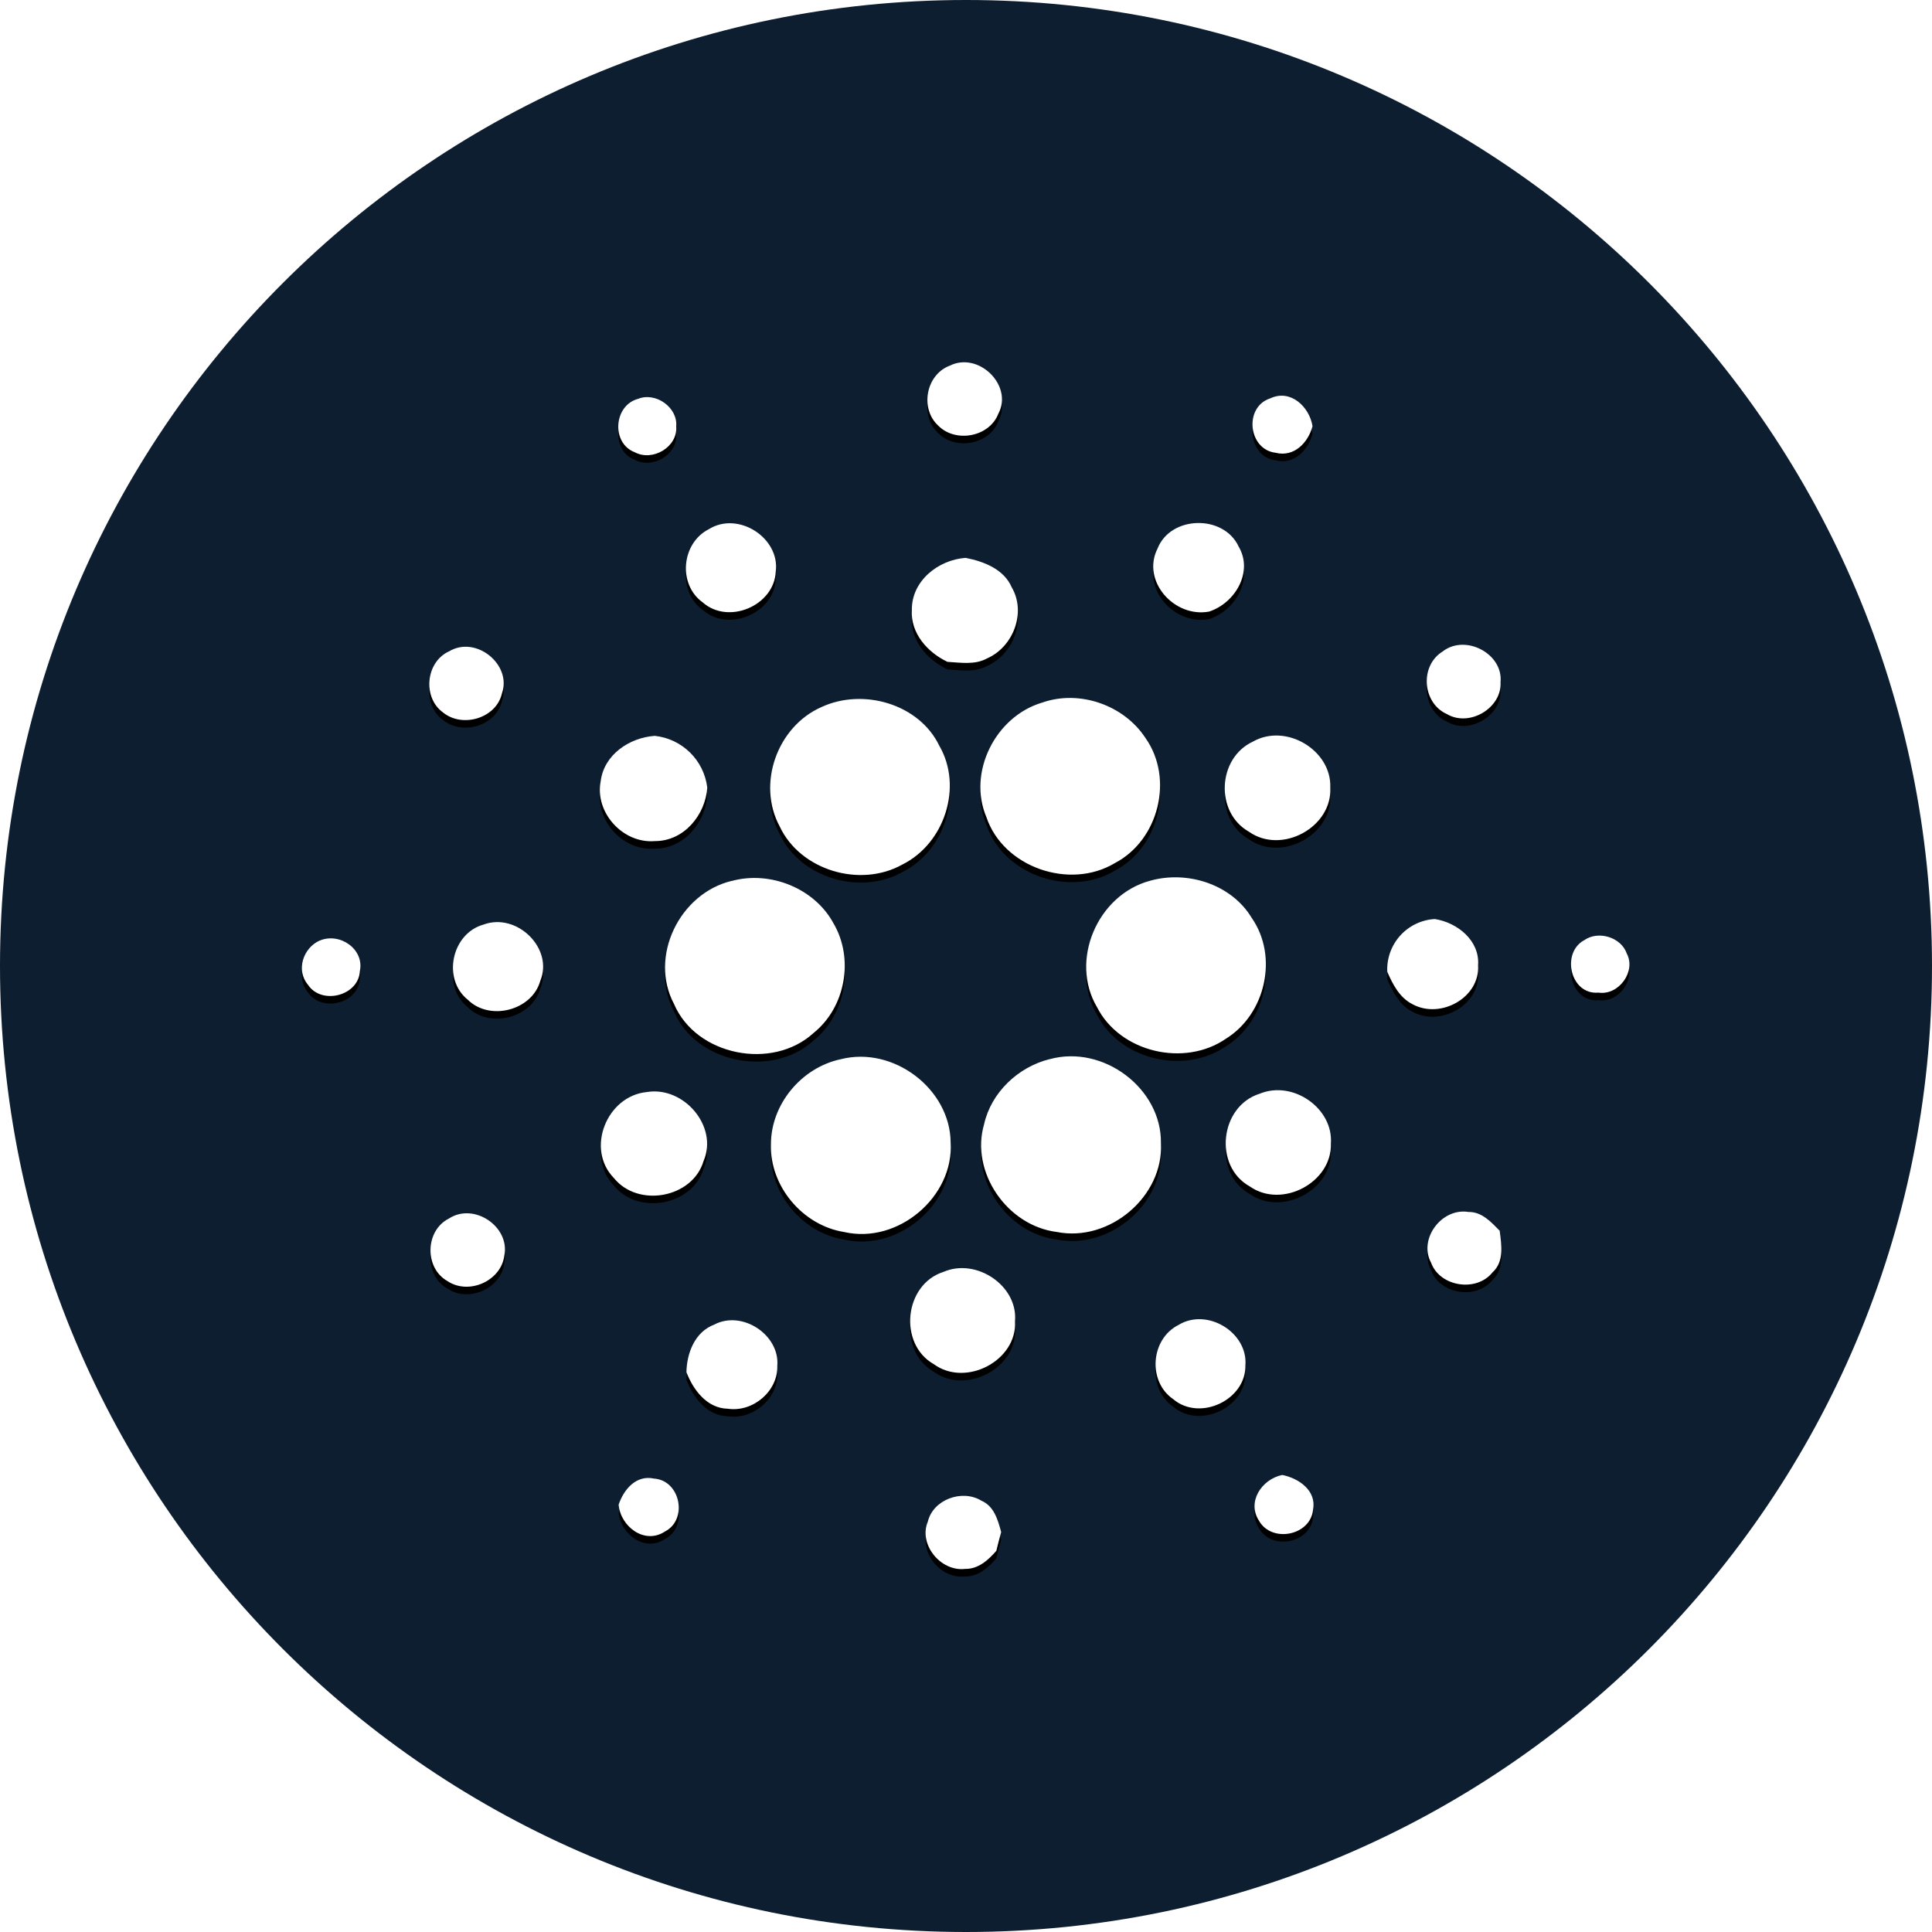 <svg width="128" height="128" viewBox="0 0 128 128" fill="none" xmlns="http://www.w3.org/2000/svg">
  <path d="M64 128C99.346 128 128 99.346 128 64C128 28.654 99.346 0 64 0C28.654 0 0 28.654 0 64C0 99.346 28.654 128 64 128Z"
        fill="#0D1E30" />
  <g filter="url(#filter0_d_177_16)">
    <path d="M62.898 24.24C64.814 23.252 67.154 25.536 66.138 27.42C65.542 28.956 63.298 29.364 62.154 28.192C60.942 27.072 61.338 24.848 62.898 24.236V24.24ZM42.278 26.424C43.442 25.952 44.918 27 44.798 28.252C44.918 29.604 43.238 30.604 42.05 29.96C40.478 29.36 40.658 26.848 42.278 26.424ZM84.51 29.996C82.69 29.78 82.402 26.964 84.15 26.396C85.51 25.748 86.758 26.968 86.958 28.236C86.67 29.316 85.75 30.308 84.51 29.996ZM46.97 35.056C48.918 33.844 51.694 35.648 51.394 37.876C51.294 40.12 48.262 41.424 46.55 39.904C44.894 38.712 45.146 35.976 46.97 35.056ZM76.69 36.344C77.558 34.144 81.078 34.072 82.066 36.216C83.046 37.884 81.842 39.952 80.102 40.52C77.794 40.944 75.606 38.488 76.69 36.344ZM60.414 40.396C60.394 38.5 62.146 37.092 63.974 36.96C65.19 37.2 66.51 37.708 67.03 38.912C68.002 40.576 67.138 42.86 65.39 43.624C64.59 44.064 63.638 43.9 62.766 43.848C61.434 43.208 60.31 41.94 60.414 40.396ZM29.75 43.156C31.53 42.076 33.93 44.036 33.254 45.94C32.886 47.584 30.638 48.252 29.354 47.204C27.982 46.22 28.198 43.856 29.754 43.152L29.75 43.156ZM95.598 43.148C97.106 41.996 99.598 43.32 99.414 45.192C99.518 46.9 97.362 48.192 95.866 47.312C94.218 46.58 94.046 44.084 95.598 43.152V43.148ZM69.038 46.552C71.526 45.672 74.486 46.724 75.902 48.912C77.774 51.58 76.782 55.644 73.874 57.176C70.866 58.988 66.47 57.456 65.354 54.144C64.094 51.184 65.934 47.48 69.034 46.552H69.038ZM54.426 46.844C57.186 45.564 60.902 46.636 62.234 49.412C63.802 52.116 62.59 55.88 59.786 57.276C56.978 58.848 53.014 57.656 51.658 54.756C50.134 51.948 51.486 48.136 54.426 46.844ZM39.798 51.76C40.01 50.012 41.686 48.872 43.378 48.752C44.261 48.845 45.085 49.235 45.718 49.858C46.35 50.48 46.752 51.299 46.858 52.18C46.738 53.98 45.326 55.732 43.39 55.724C41.258 55.904 39.39 53.816 39.798 51.76ZM83.006 49.136C85.194 47.884 88.23 49.704 88.134 52.176C88.282 54.796 84.922 56.64 82.746 55.104C80.482 53.824 80.658 50.224 83.006 49.136ZM48.486 58.364C51.038 57.672 53.966 58.856 55.218 61.168C56.59 63.496 56.03 66.728 53.898 68.44C51.158 70.944 46.114 69.936 44.658 66.52C42.982 63.388 45.018 59.188 48.482 58.36L48.486 58.364ZM76.194 58.352C78.678 57.652 81.598 58.592 82.934 60.82C84.702 63.368 83.858 67.172 81.23 68.812C78.47 70.72 74.206 69.72 72.686 66.736C70.846 63.652 72.698 59.292 76.194 58.352ZM32.034 61.256C34.242 60.436 36.69 62.832 35.794 64.988C35.25 66.948 32.438 67.676 30.986 66.228C29.286 64.868 29.914 61.848 32.034 61.256ZM91.91 64.384C91.869 63.503 92.177 62.642 92.767 61.987C93.357 61.333 94.182 60.937 95.062 60.888C96.574 61.128 98.046 62.328 97.926 63.948C98.066 66.088 95.446 67.54 93.59 66.536C92.722 66.1 92.278 65.224 91.91 64.384ZM21.174 62.32C22.502 61.748 24.146 62.88 23.842 64.332C23.77 65.976 21.302 66.612 20.398 65.236C19.598 64.28 20.078 62.812 21.174 62.316V62.32ZM104.97 62.284C105.906 61.632 107.41 62.1 107.778 63.176C108.406 64.352 107.254 65.96 105.91 65.764C104.022 65.932 103.414 63.104 104.97 62.284ZM55.702 70.176C59.198 69.284 62.958 72.152 62.982 75.696C63.206 79.276 59.502 82.448 55.926 81.624C53.158 81.184 50.986 78.56 51.078 75.812C51.07 73.18 53.086 70.732 55.702 70.176ZM69.55 70.172C73.098 69.196 76.97 72.116 76.914 75.74C77.102 79.252 73.514 82.32 70.01 81.62C66.71 81.204 64.278 77.64 65.198 74.488C65.662 72.392 67.446 70.688 69.55 70.168V70.172ZM42.846 72.352C45.302 71.94 47.606 74.632 46.61 76.928C45.882 79.376 42.266 80.036 40.666 78.04C38.794 76.12 40.194 72.616 42.846 72.352ZM83.462 72.46C85.654 71.556 88.342 73.42 88.174 75.76C88.262 78.332 84.942 80.108 82.802 78.604C80.374 77.256 80.818 73.284 83.462 72.46ZM94.814 83.66C93.958 82.088 95.514 80.004 97.294 80.296C98.174 80.28 98.794 80.964 99.358 81.54C99.474 82.472 99.67 83.584 98.882 84.3C97.814 85.632 95.394 85.252 94.814 83.66ZM29.742 80.732C31.402 79.648 33.79 81.268 33.414 83.172C33.214 84.864 31.054 85.828 29.634 84.868C28.106 84 28.162 81.524 29.742 80.732ZM62.514 84.264C64.686 83.324 67.454 85.184 67.246 87.536C67.406 90.136 63.986 91.936 61.862 90.376C59.502 89.036 59.898 85.092 62.514 84.264ZM47.338 87.748C49.186 86.792 51.666 88.444 51.498 90.484C51.554 92.156 49.898 93.58 48.218 93.332C46.83 93.304 45.926 92.076 45.478 90.912C45.502 89.644 46.034 88.232 47.338 87.752V87.748ZM78.082 87.78C79.986 86.62 82.69 88.284 82.51 90.46C82.558 92.74 79.502 94.196 77.73 92.7C76.018 91.528 76.226 88.712 78.082 87.78ZM83.43 100.78C82.582 99.524 83.578 98.008 84.95 97.72C86.058 97.94 87.23 98.76 86.994 100.016C86.834 101.724 84.298 102.244 83.43 100.784V100.78ZM40.986 99.688C41.322 98.688 42.138 97.7 43.334 97.96C45.074 98.08 45.59 100.664 44.066 101.46C42.698 102.368 41.106 101.124 40.986 99.688ZM61.466 100.836C61.798 99.356 63.738 98.64 65.018 99.424C65.866 99.784 66.114 100.712 66.33 101.504C66.216 101.915 66.109 102.329 66.01 102.744C65.486 103.352 64.81 103.964 63.938 103.944C62.318 104.132 60.854 102.328 61.462 100.836H61.466Z"
          fill="black" />
  </g>
  <path d="M62.898 24.24C64.814 23.252 67.154 25.536 66.138 27.42C65.542 28.956 63.298 29.364 62.154 28.192C60.942 27.072 61.338 24.848 62.898 24.236V24.24ZM42.278 26.424C43.442 25.952 44.918 27 44.798 28.252C44.918 29.604 43.238 30.604 42.05 29.96C40.478 29.36 40.658 26.848 42.278 26.424ZM84.51 29.996C82.69 29.78 82.402 26.964 84.15 26.396C85.51 25.748 86.758 26.968 86.958 28.236C86.67 29.316 85.75 30.308 84.51 29.996ZM46.97 35.056C48.918 33.844 51.694 35.648 51.394 37.876C51.294 40.12 48.262 41.424 46.55 39.904C44.894 38.712 45.146 35.976 46.97 35.056ZM76.69 36.344C77.558 34.144 81.078 34.072 82.066 36.216C83.046 37.884 81.842 39.952 80.102 40.52C77.794 40.944 75.606 38.488 76.69 36.344ZM60.414 40.396C60.394 38.5 62.146 37.092 63.974 36.96C65.19 37.2 66.51 37.708 67.03 38.912C68.002 40.576 67.138 42.86 65.39 43.624C64.59 44.064 63.638 43.9 62.766 43.848C61.434 43.208 60.31 41.94 60.414 40.396ZM29.75 43.156C31.53 42.076 33.93 44.036 33.254 45.94C32.886 47.584 30.638 48.252 29.354 47.204C27.982 46.22 28.198 43.856 29.754 43.152L29.75 43.156ZM95.598 43.148C97.106 41.996 99.598 43.32 99.414 45.192C99.518 46.9 97.362 48.192 95.866 47.312C94.218 46.58 94.046 44.084 95.598 43.152V43.148ZM69.038 46.552C71.526 45.672 74.486 46.724 75.902 48.912C77.774 51.58 76.782 55.644 73.874 57.176C70.866 58.988 66.47 57.456 65.354 54.144C64.094 51.184 65.934 47.48 69.034 46.552H69.038ZM54.426 46.844C57.186 45.564 60.902 46.636 62.234 49.412C63.802 52.116 62.59 55.88 59.786 57.276C56.978 58.848 53.014 57.656 51.658 54.756C50.134 51.948 51.486 48.136 54.426 46.844ZM39.798 51.76C40.01 50.012 41.686 48.872 43.378 48.752C44.261 48.845 45.085 49.235 45.718 49.858C46.35 50.48 46.752 51.299 46.858 52.18C46.738 53.98 45.326 55.732 43.39 55.724C41.258 55.904 39.39 53.816 39.798 51.76ZM83.006 49.136C85.194 47.884 88.23 49.704 88.134 52.176C88.282 54.796 84.922 56.64 82.746 55.104C80.482 53.824 80.658 50.224 83.006 49.136ZM48.486 58.364C51.038 57.672 53.966 58.856 55.218 61.168C56.59 63.496 56.03 66.728 53.898 68.44C51.158 70.944 46.114 69.936 44.658 66.52C42.982 63.388 45.018 59.188 48.482 58.36L48.486 58.364ZM76.194 58.352C78.678 57.652 81.598 58.592 82.934 60.82C84.702 63.368 83.858 67.172 81.23 68.812C78.47 70.72 74.206 69.72 72.686 66.736C70.846 63.652 72.698 59.292 76.194 58.352ZM32.034 61.256C34.242 60.436 36.69 62.832 35.794 64.988C35.25 66.948 32.438 67.676 30.986 66.228C29.286 64.868 29.914 61.848 32.034 61.256ZM91.91 64.384C91.869 63.503 92.177 62.642 92.767 61.987C93.357 61.333 94.182 60.937 95.062 60.888C96.574 61.128 98.046 62.328 97.926 63.948C98.066 66.088 95.446 67.54 93.59 66.536C92.722 66.1 92.278 65.224 91.91 64.384ZM21.174 62.32C22.502 61.748 24.146 62.88 23.842 64.332C23.77 65.976 21.302 66.612 20.398 65.236C19.598 64.28 20.078 62.812 21.174 62.316V62.32ZM104.97 62.284C105.906 61.632 107.41 62.1 107.778 63.176C108.406 64.352 107.254 65.96 105.91 65.764C104.022 65.932 103.414 63.104 104.97 62.284ZM55.702 70.176C59.198 69.284 62.958 72.152 62.982 75.696C63.206 79.276 59.502 82.448 55.926 81.624C53.158 81.184 50.986 78.56 51.078 75.812C51.07 73.18 53.086 70.732 55.702 70.176ZM69.55 70.172C73.098 69.196 76.97 72.116 76.914 75.74C77.102 79.252 73.514 82.32 70.01 81.62C66.71 81.204 64.278 77.64 65.198 74.488C65.662 72.392 67.446 70.688 69.55 70.168V70.172ZM42.846 72.352C45.302 71.94 47.606 74.632 46.61 76.928C45.882 79.376 42.266 80.036 40.666 78.04C38.794 76.12 40.194 72.616 42.846 72.352ZM83.462 72.46C85.654 71.556 88.342 73.42 88.174 75.76C88.262 78.332 84.942 80.108 82.802 78.604C80.374 77.256 80.818 73.284 83.462 72.46ZM94.814 83.66C93.958 82.088 95.514 80.004 97.294 80.296C98.174 80.28 98.794 80.964 99.358 81.54C99.474 82.472 99.67 83.584 98.882 84.3C97.814 85.632 95.394 85.252 94.814 83.66ZM29.742 80.732C31.402 79.648 33.79 81.268 33.414 83.172C33.214 84.864 31.054 85.828 29.634 84.868C28.106 84 28.162 81.524 29.742 80.732ZM62.514 84.264C64.686 83.324 67.454 85.184 67.246 87.536C67.406 90.136 63.986 91.936 61.862 90.376C59.502 89.036 59.898 85.092 62.514 84.264ZM47.338 87.748C49.186 86.792 51.666 88.444 51.498 90.484C51.554 92.156 49.898 93.58 48.218 93.332C46.83 93.304 45.926 92.076 45.478 90.912C45.502 89.644 46.034 88.232 47.338 87.752V87.748ZM78.082 87.78C79.986 86.62 82.69 88.284 82.51 90.46C82.558 92.74 79.502 94.196 77.73 92.7C76.018 91.528 76.226 88.712 78.082 87.78ZM83.43 100.78C82.582 99.524 83.578 98.008 84.95 97.72C86.058 97.94 87.23 98.76 86.994 100.016C86.834 101.724 84.298 102.244 83.43 100.784V100.78ZM40.986 99.688C41.322 98.688 42.138 97.7 43.334 97.96C45.074 98.08 45.59 100.664 44.066 101.46C42.698 102.368 41.106 101.124 40.986 99.688ZM61.466 100.836C61.798 99.356 63.738 98.64 65.018 99.424C65.866 99.784 66.114 100.712 66.33 101.504C66.216 101.915 66.109 102.329 66.01 102.744C65.486 103.352 64.81 103.964 63.938 103.944C62.318 104.132 60.854 102.328 61.462 100.836H61.466Z"
        fill="white" />
  <defs>
    <filter id="filter0_d_177_16" x="19" y="23.502" width="89.954" height="81.956" filterUnits="userSpaceOnUse"
            color-interpolation-filters="sRGB">
      <feFlood flood-opacity="0" result="BackgroundImageFix" />
      <feColorMatrix in="SourceAlpha" type="matrix" values="0 0 0 0 0 0 0 0 0 0 0 0 0 0 0 0 0 0 127 0"
                     result="hardAlpha" />
      <feOffset dy="0.5" />
      <feGaussianBlur stdDeviation="0.5" />
      <feColorMatrix type="matrix" values="0 0 0 0 0 0 0 0 0 0 0 0 0 0 0 0 0 0 0.204 0" />
      <feBlend mode="normal" in2="BackgroundImageFix" result="effect1_dropShadow_177_16" />
      <feBlend mode="normal" in="SourceGraphic" in2="effect1_dropShadow_177_16" result="shape" />
    </filter>
  </defs>
</svg>
